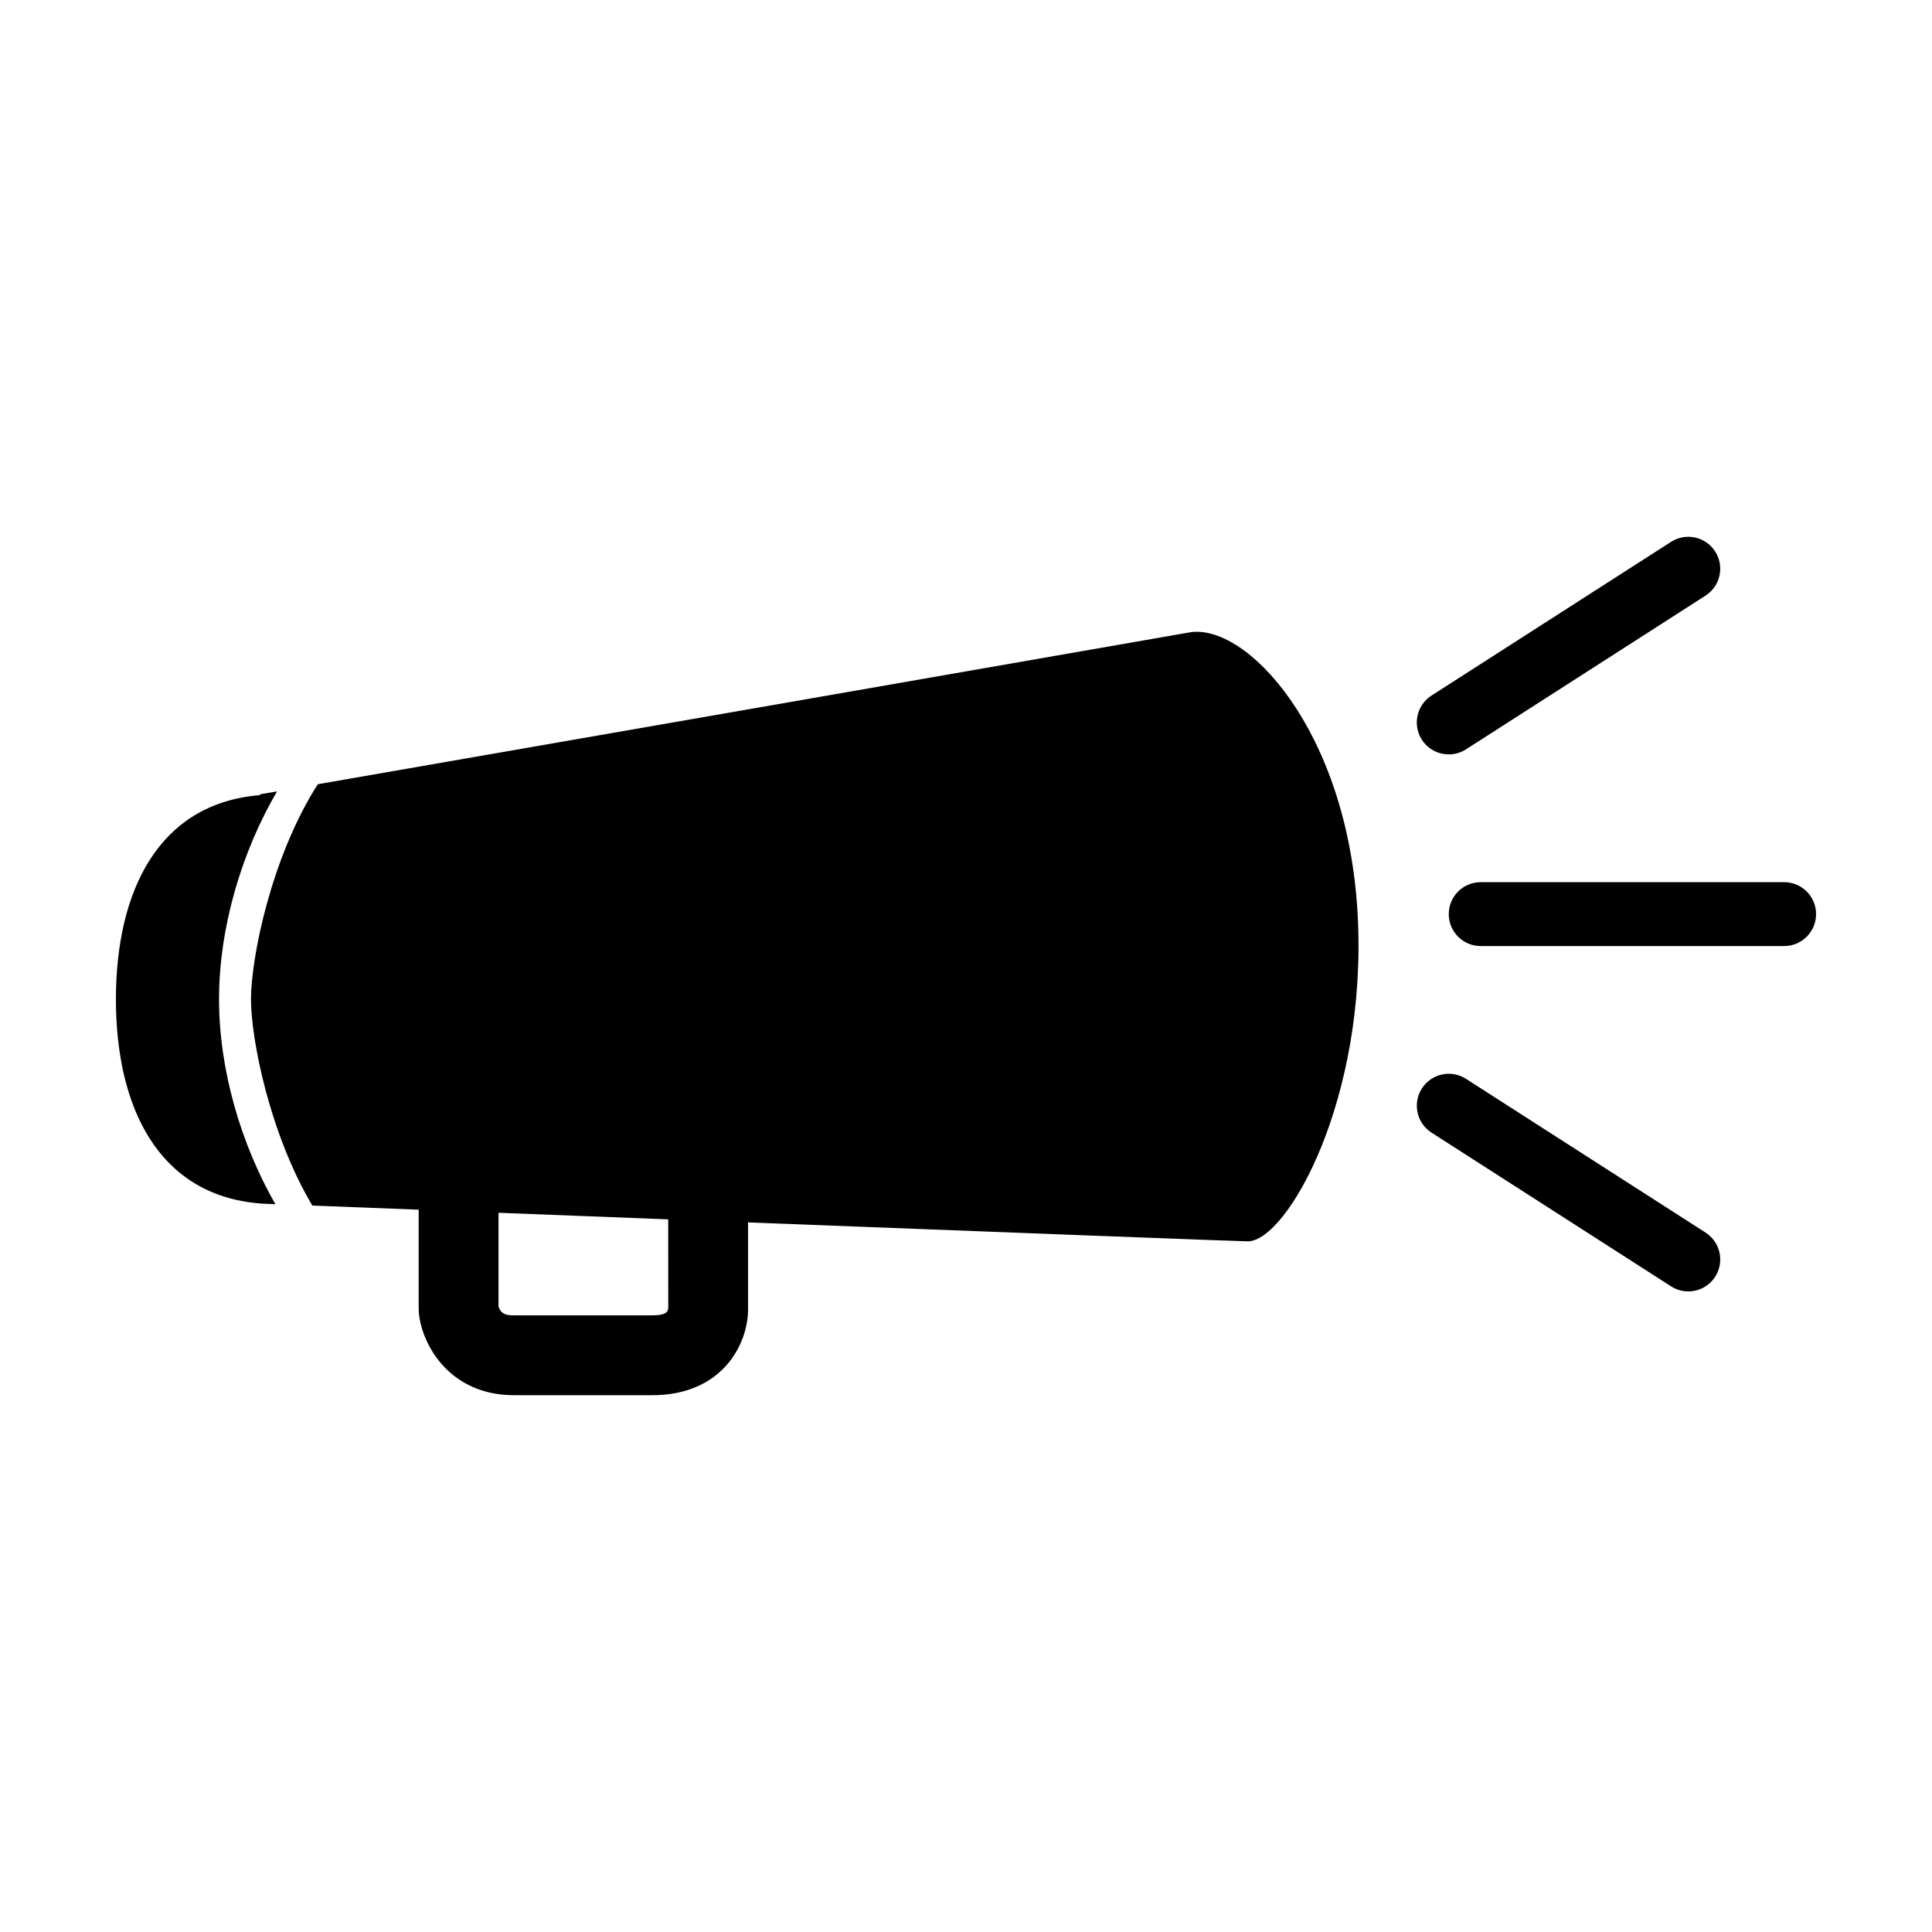 <svg xmlns="http://www.w3.org/2000/svg" xmlns:xlink="http://www.w3.org/1999/xlink" version="1.1" id="Layer_1" x="0px" y="0px" width="100px" height="100px" viewBox="0 0 100 100" enable-background="new 0 0 100 100" xml:space="preserve">
<path d="M11.338,51.723c0-3.728,1.175-7.636,3.002-10.762c-0.555,0.096-0.884,0.153-0.884,0.153v0.042  C8.19,41.581,6,46.144,6,51.723c0,5.58,2.19,10.143,7.456,10.567v0.006c0,0,0.184,0.007,0.495,0.02  c0.103,0.003,0.199,0.015,0.304,0.016C12.479,59.23,11.338,55.391,11.338,51.723z"/>
<path d="M70.271,47.313c-0.53-9.559-5.797-15.111-8.726-14.576c-0.851,0.156-34.722,6.05-45.095,7.854  c-2.413,3.765-3.459,8.995-3.459,11.13c0,2.051,0.963,6.959,3.176,10.679c1.396,0.055,3.291,0.127,5.504,0.213v5.158l0.012,0.223  c0.184,1.698,1.648,4.221,4.92,4.221c0.009,0,0.019,0,0.027,0h7.13c3.639,0,4.959-2.658,4.959-4.443v-4.5  c12.678,0.489,25.464,0.979,25.865,0.979C66.618,64.251,70.796,56.873,70.271,47.313z M34.589,67.695  c-0.014,0.154-0.037,0.387-0.829,0.387h-7.139c-0.268,0-0.702,0.005-0.818-0.475v-4.834c2.716,0.105,5.703,0.222,8.784,0.341  L34.589,67.695z"/>
<path d="M74.989,39.047c-0.544,0-1.077-0.268-1.394-0.76c-0.492-0.769-0.27-1.792,0.499-2.285l12.399-7.956  c0.767-0.493,1.79-0.271,2.284,0.499c0.492,0.768,0.27,1.791-0.499,2.284L75.88,38.786C75.604,38.963,75.294,39.047,74.989,39.047z"/>
<path d="M87.385,66.843c-0.305,0-0.614-0.084-0.891-0.262l-12.399-7.956c-0.769-0.494-0.991-1.517-0.499-2.285  c0.494-0.77,1.517-0.994,2.284-0.499l12.399,7.957c0.769,0.494,0.991,1.516,0.499,2.284C88.462,66.574,87.93,66.843,87.385,66.843z"/>
<path d="M92.347,48.967H76.641c-0.914,0-1.653-0.74-1.653-1.653s0.739-1.653,1.653-1.653h15.706c0.914,0,1.653,0.74,1.653,1.653  S93.261,48.967,92.347,48.967z"/>
</svg>